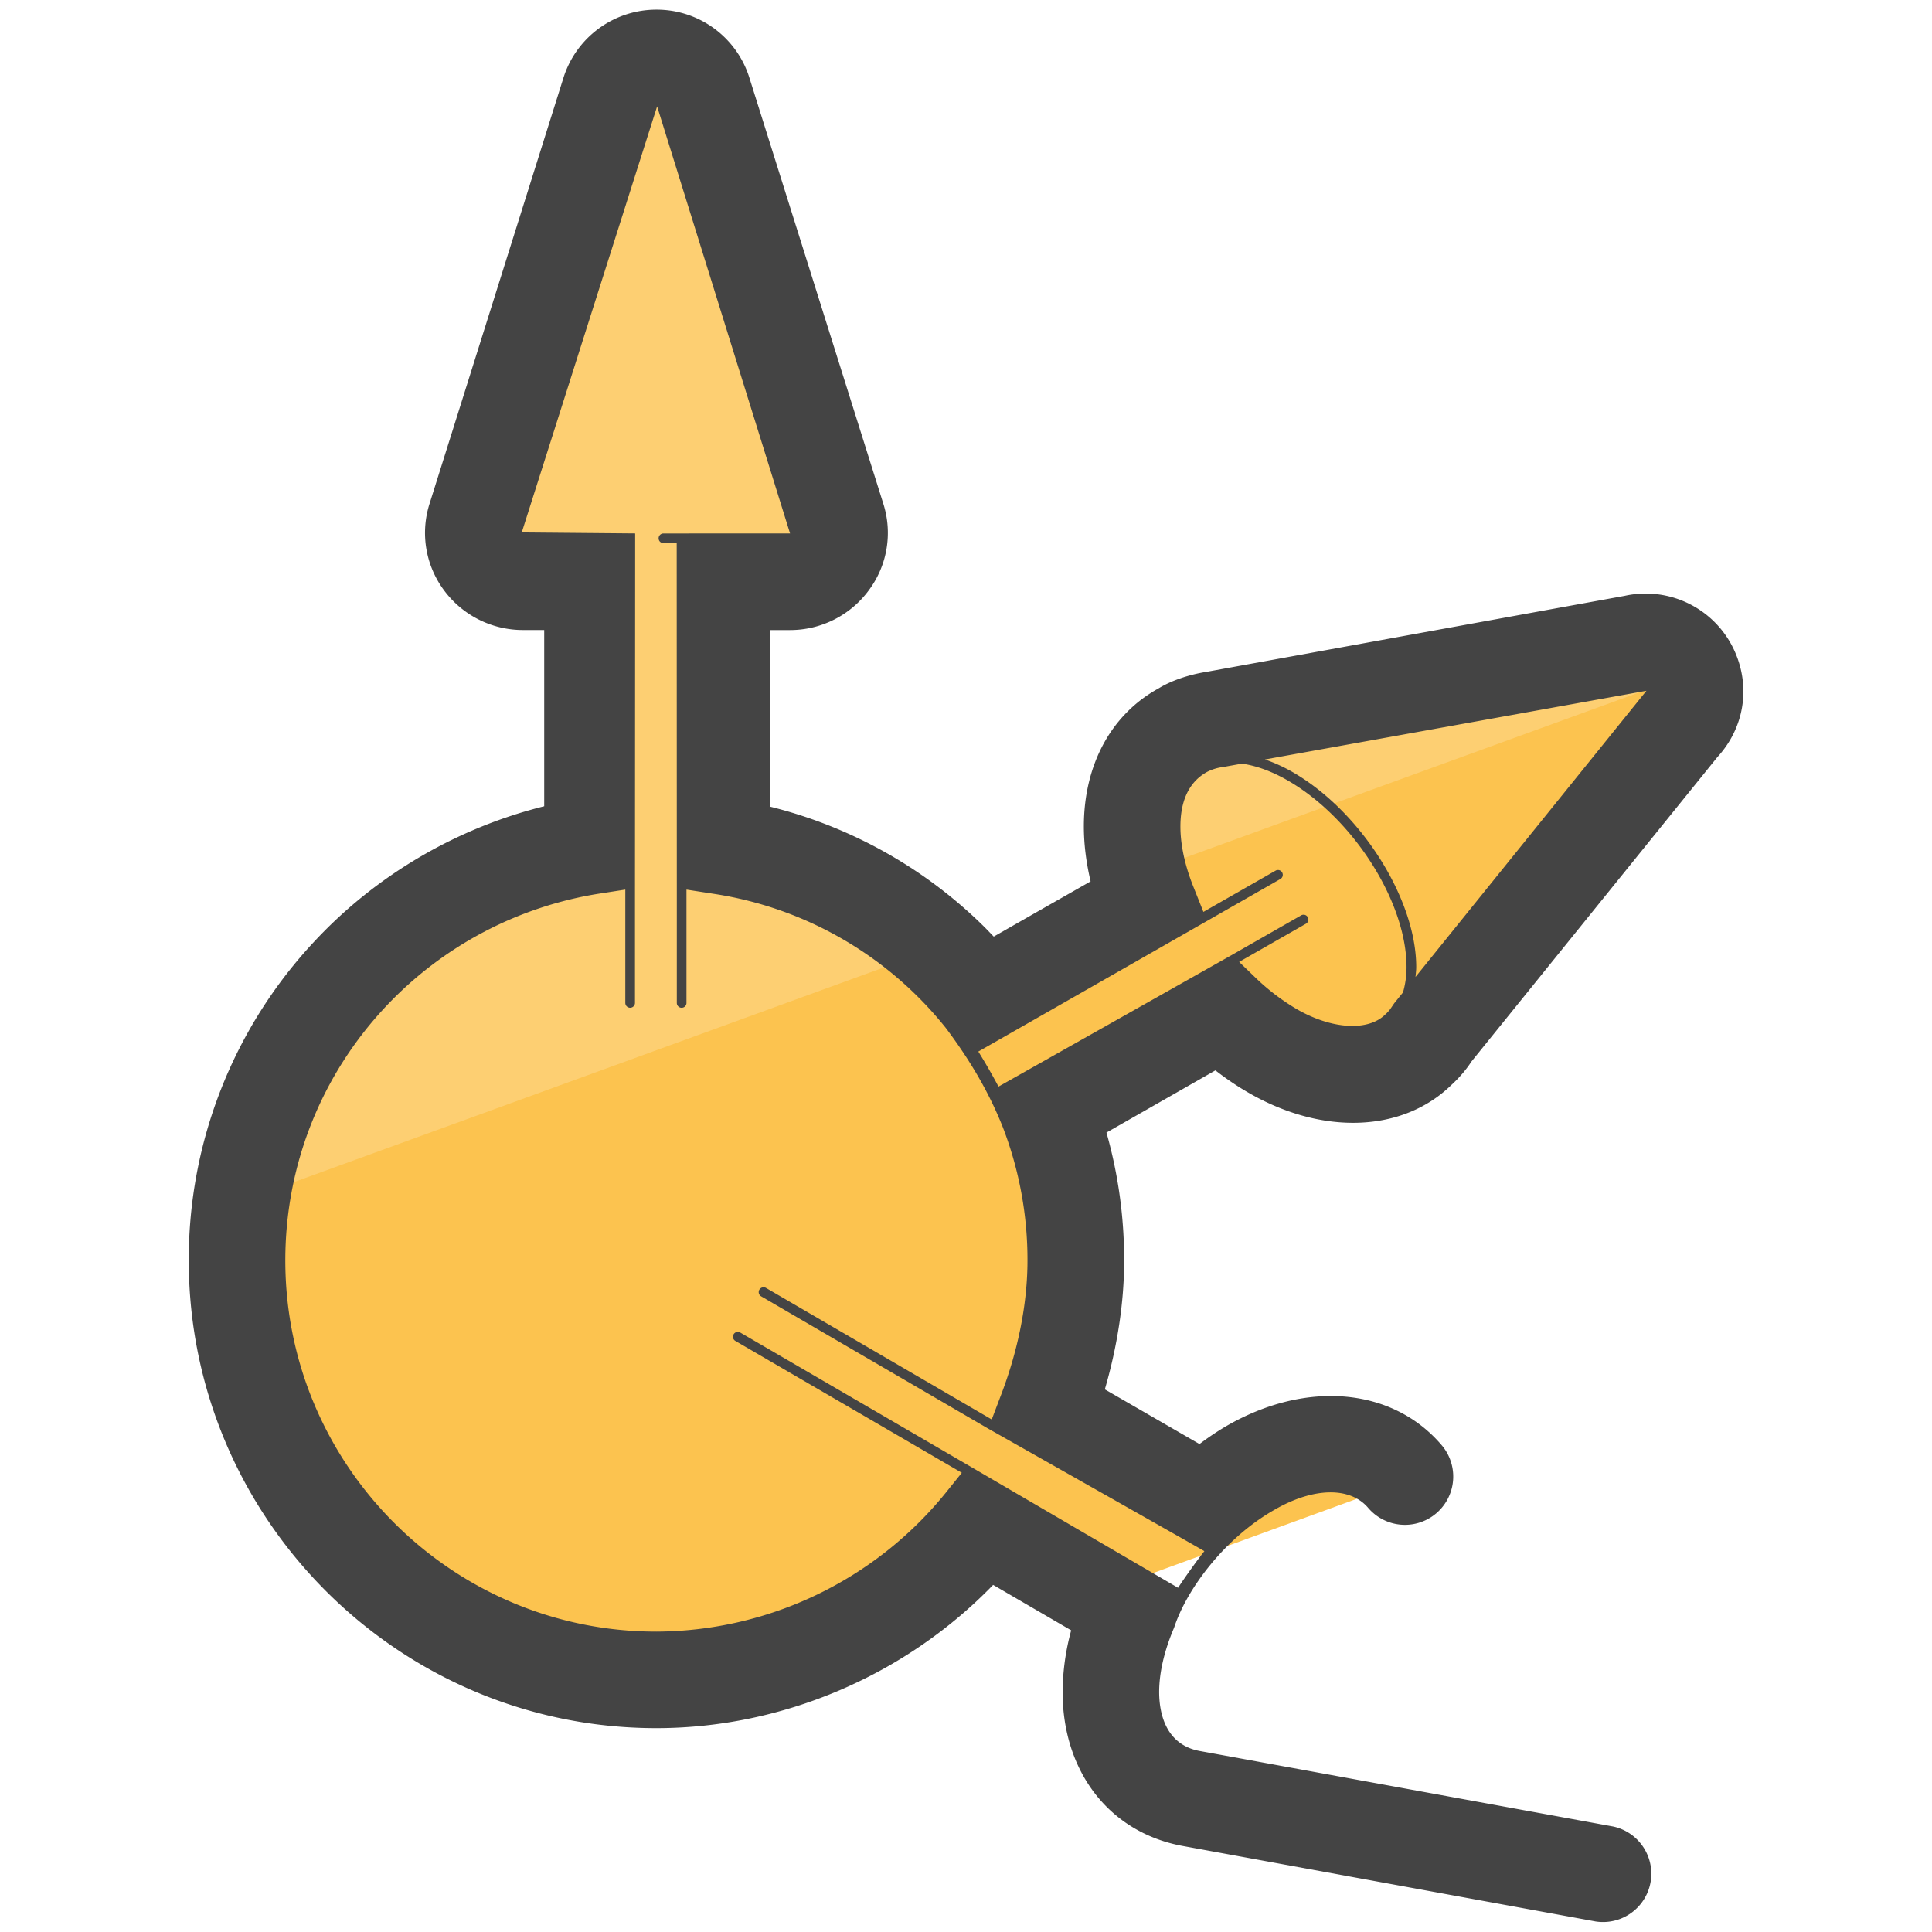 <svg xmlns="http://www.w3.org/2000/svg" version="1" viewBox="0 0 50 50"><path fill="#FCC34F" d="M43.356 18.592l-6.479 8.013c-.07.124-.186.263-.31.372-.403.395-.953.605-1.581.605-.604 0-1.279-.209-1.945-.597a6.767 6.767 0 01-1.403-1.101l-4.805 2.744c.512 1.271.775 2.612.775 3.991 0 1.372-.248 2.689-.752 3.937l4.348 2.612a6.608 6.608 0 011.279-.984c.667-.387 1.341-.589 1.953-.589.713 0 1.318.263 1.744.767l.023.031-7.425 2.705-3.395-1.976a10.63 10.63 0 01-8.401 4.123c-5.851 0-10.617-4.766-10.617-10.625a10.57 10.57 0 012.883-7.277 10.61 10.61 0 016.316-3.255v-7.262h-2.038c-.333 0-.643-.163-.845-.426a1.03 1.03 0 01-.147-.922l3.464-11.02a1.04 1.04 0 01.992-.728c.449 0 .853.294.984.721l3.464 11.028c.101.31.047.651-.147.922a1.058 1.058 0 01-.845.426h-2v7.277a10.47 10.47 0 016.952 4.022l4.611-2.627c-.31-.729-.481-1.449-.481-2.108 0-1.054.419-1.868 1.17-2.278.209-.124.473-.217.767-.263l10.889-1.976c.093-.031.201-.031.24-.031.411 0 .783.248.945.628.173.377.096.811-.183 1.121z"/><path fill="#FDCF72" d="M18.447 22.103c2.1.287 4.007 1.162 5.549 2.526L6.489 31a10.514 10.514 0 012.759-5.658 10.61 10.61 0 016.316-3.255v-7.262h-2.038c-.333 0-.643-.163-.845-.426a1.03 1.03 0 01-.147-.922l3.464-11.02a1.04 1.04 0 01.992-.728c.449 0 .853.294.984.721l3.464 11.028c.101.31.047.651-.147.922a1.058 1.058 0 01-.845.426h-2v7.277zm25.11-4.596l-13.864 5.045a4.444 4.444 0 01-.163-1.162c0-1.054.419-1.868 1.17-2.278.209-.124.473-.217.767-.263l10.889-1.976c.093-.031.201-.031.24-.031.411 0 .783.248.945.628.009.014.009.022.016.037z"/><path fill="#444" d="M32.295 28.27c1.933 1.124 4.013 1.035 5.271-.195.2-.183.383-.397.515-.603l6.363-7.876c.689-.748.865-1.79.459-2.72a2.523 2.523 0 00-2.855-1.456l-10.81 1.965c-.486.077-.935.235-1.25.428-1.232.675-1.938 1.979-1.938 3.576 0 .456.06.936.175 1.421l-1.356.772-1.151.657c-.021-.021-.21-.218-.231-.238a11.992 11.992 0 00-5.555-3.124v-4.571h.517a2.53 2.53 0 002.039-1.034 2.483 2.483 0 00.37-2.243L19.389 1.996A2.512 2.512 0 0016.988.25a2.522 2.522 0 00-2.405 1.76L11.12 13.026a2.49 2.49 0 00.371 2.25 2.538 2.538 0 002.037 1.029h.556v4.561c-2.25.56-4.32 1.765-5.912 3.46a12.046 12.046 0 00-3.287 8.291c0 6.676 5.428 12.107 12.1 12.107 3.27 0 6.454-1.369 8.717-3.707l2.02 1.176a6.202 6.202 0 00-.222 1.592c0 2.064 1.207 3.628 3.083 3.984l10.715 1.959a1.25 1.25 0 00.45-2.458L31.04 45.314c-.905-.173-1.041-1.031-1.041-1.527 0-.498.134-1.074.387-1.664.326-1.001 1.314-2.324 2.604-3.054 1.002-.578 1.949-.597 2.417-.047a1.25 1.25 0 001.905-1.619c-1.27-1.493-3.509-1.695-5.582-.492a7.173 7.173 0 00-.687.461l-2.45-1.415c.328-1.126.5-2.263.5-3.338 0-1.129-.154-2.237-.458-3.308l2.82-1.61c.276.215.56.407.84.569zm-1.057-4.436l1.898-1.085c.06-.034.08-.11.046-.17a.124.124 0 00-.171-.046L31.144 23.6l-.265-.665c-.216-.542-.33-1.076-.33-1.545 0-.471.111-1.093.688-1.412a1.24 1.24 0 01.42-.128l.484-.087c.374.053.783.201 1.204.446 1.685.979 3.056 3.141 3.056 4.82 0 .242-.035.458-.092.655l-.226.28-.106.155a1.002 1.002 0 01-.131.14c-.447.438-1.392.378-2.298-.15a5.728 5.728 0 01-1.08-.83l-.399-.385 1.729-.988c.06-.034.08-.11.046-.17a.124.124 0 00-.171-.046l-1.792 1.024-6.04 3.407a15.33 15.33 0 00-.522-.907l5.919-3.38zm5.395 1.45c.007-.085.019-.166.019-.256 0-1.758-1.427-4.018-3.181-5.036a4.11 4.11 0 00-.735-.337l9.874-1.778-5.977 7.407zm-6.145 15.808l-5.437-3.175-5.894-3.431a.125.125 0 00-.171.046.125.125 0 00.045.171l5.861 3.412-.422.525a9.69 9.69 0 01-7.486 3.586c-5.293 0-9.6-4.31-9.6-9.607 0-2.456.926-4.792 2.608-6.578a9.652 9.652 0 015.532-2.916l.659-.102v2.932a.125.125 0 00.25 0v-2.971l.005-9.179-2.935-.026 3.503-11.026 3.441 11.053H17.17a.125.125 0 000 .25l.343-.003.003 8.931v2.972a.125.125 0 00.25 0v-2.933l.723.112a9.516 9.516 0 015.991 3.471c.585.78 1.1 1.62 1.477 2.577a9.546 9.546 0 01.634 3.436c0 1.1-.234 2.298-.678 3.466l-.247.651-5.843-3.405a.127.127 0 00-.171.046.125.125 0 00.045.171l5.878 3.425s5.599 3.166 5.594 3.171c-.173.214-.532.717-.681.948z"/></svg>